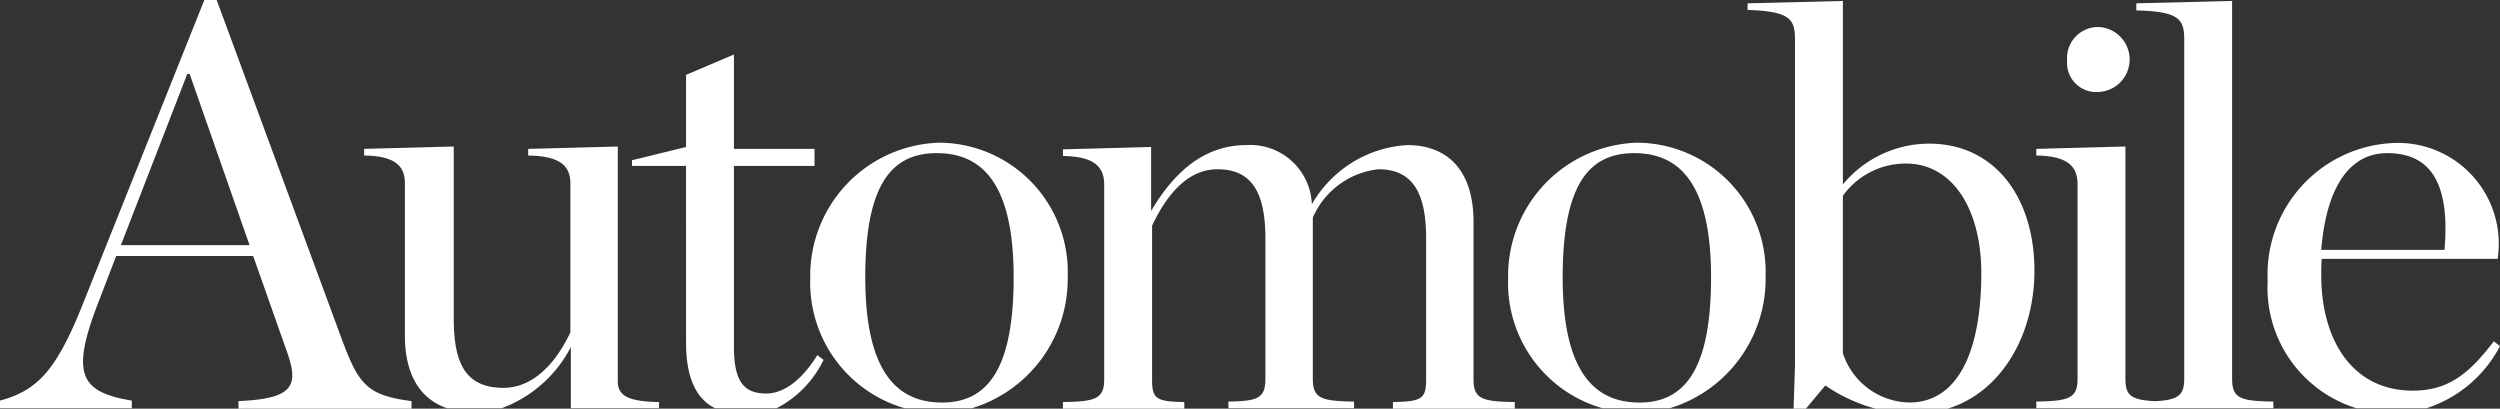 <svg xmlns="http://www.w3.org/2000/svg" viewBox="0 0 152.93 25"><rect x="0" y="0" width="152.93" height="25" fill="#333333" stroke="none"/><defs><style>.a{fill:#fff;}</style></defs><title>automobileLogo</title><path class="a" d="M15.487,15.661H7.106L6.003,18.532c-1.682,4.351-1.102,5.452,2.059,5.974v.464H0v-.464c2.262-.609,3.422-1.827,4.989-5.713L12.5,0h.754l7.715,20.911c.986,2.61,1.508,3.277,4.205,3.625V25H14.588v-.464c3.306-.145,3.712-.899,2.987-2.958Zm-.232-.696L11.601,4.524h-.145l-4.06,10.47h7.86ZM55.337,24.971h4.118a8.267,8.267,0,0,0,5.859-8.063,7.904,7.904,0,0,0-7.626-8.174q-.117-.004-.234-.005a8.141,8.141,0,0,0-7.889,8.295A7.995,7.995,0,0,0,55.337,24.971ZM57.309,9.368c2.784,0,4.698,1.885,4.698,7.599,0,5.742-1.682,7.657-4.379,7.657-2.784,0-4.698-1.914-4.698-7.657C52.929,11.253,54.553,9.368,57.309,9.368ZM75.174,24.564c1.769-.029,2.233-.203,2.233-1.392V14.588c0-2.784-.812-4.234-2.929-4.234-1.711,0-3.016,1.363-4.003,3.451v9.397c0,1.189.232,1.363,1.972,1.392V25H65.023v-.406c2.001-.029,2.523-.203,2.523-1.392V11.311c0-1.045-.522-1.74-2.523-1.769V9.136l5.394-.145V12.906c1.566-2.668,3.48-4.031,5.829-4.031A3.773,3.773,0,0,1,80.245,12.41q.003.045.004.09a7.208,7.208,0,0,1,5.829-3.625c2.494,0,4.06,1.566,4.06,4.698v9.629c0,1.189.493,1.363,2.523,1.392V25H85.209v-.406c1.769-.029,2.03-.203,2.03-1.392V14.588c0-2.784-.812-4.234-2.929-4.234a4.965,4.965,0,0,0-4.002,2.958v9.861c0,1.189.493,1.363,2.523,1.392v.406H75.145v-.406Zm49.391,0c2.001-.029,2.523-.203,2.523-1.392V11.282c0-1.044-.522-1.74-2.523-1.769V9.107l5.452-.145V23.173c0,1.189.464,1.363,2.639,1.392v.406h-8.092ZM126.45,3.712a1.899,1.899,0,0,1,1.731-2.052q.091-.008.183-.007a1.988,1.988,0,0,1,0,3.973A1.782,1.782,0,0,1,126.45,3.712Zm4.64,20.853c2.001-.029,2.523-.203,2.523-1.392V2.407c0-1.247-.348-1.711-2.929-1.769V.203l5.859-.145v23.115c0,1.189.493,1.363,2.523,1.392v.406h-8.005v-.406ZM24.768,11.225v9.31c0,2.407.957,3.886,2.581,4.437h3.336A7.828,7.828,0,0,0,34.92,21.23v3.741h5.394v-.377c-2.03-.029-2.523-.464-2.523-1.276V8.963l-5.481.145v.406c2.001.029,2.581.667,2.581,1.711v9.107c-.986,2.088-2.407,3.393-4.089,3.393-2.291,0-3.045-1.45-3.045-4.234V8.962l-5.481.145v.406C24.216,9.542,24.768,10.18,24.768,11.225Zm73.26,13.747h4.118a8.267,8.267,0,0,0,5.859-8.063,7.904,7.904,0,0,0-7.626-8.174q-.117-.004-.234-.005a8.141,8.141,0,0,0-7.889,8.295,7.963,7.963,0,0,0,5.771,7.947ZM99.971,9.368c2.784,0,4.698,1.885,4.698,7.599,0,5.742-1.682,7.657-4.379,7.657-2.784,0-4.698-1.914-4.698-7.657,0-5.714,1.624-7.599,4.379-7.599ZM41.967,20.911c0,2.059.522,3.422,1.769,4.06h3.77a6.453,6.453,0,0,0,2.871-2.958L50,21.723c-1.015,1.624-2.117,2.349-3.132,2.349-1.363,0-1.972-.725-1.972-2.871v-11.05h4.93V9.107h-4.93V3.335L41.967,4.582V8.991L38.66,9.803v.348h3.306ZM109.803,2.407V22.361L109.716,25h.754l1.189-1.421A9.98,9.98,0,0,0,114.734,25h4.408c3.306-1.015,5.308-4.524,5.308-8.44,0-4.495-2.436-7.773-6.438-7.773a6.862,6.862,0,0,0-5.279,2.494V.058l-5.83.145V.609C109.455.696,109.803,1.131,109.803,2.407Zm2.929,9.57a4.729,4.729,0,0,1,3.857-1.972c2.871,0,4.611,2.813,4.611,6.699,0,4.727-1.392,7.918-4.408,7.918a4.366,4.366,0,0,1-4.06-3.016V11.978Zm31.41,12.993h4.292a7.753,7.753,0,0,0,4.495-3.799l-.377-.29c-1.45,1.885-2.697,3.016-4.959,3.016-3.741,0-5.597-3.161-5.597-7.048v-.029c0-.319,0-.667.029-.986h10.76a6.167,6.167,0,0,0-6.526-7.077,8.048,8.048,0,0,0-7.541,8.411,7.721,7.721,0,0,0,5.423,7.802ZM146.027,9.367c2.871,0,3.828,2.146,3.509,5.916h-7.541c.319-3.943,1.798-5.915,4.031-5.915Z"/></svg>